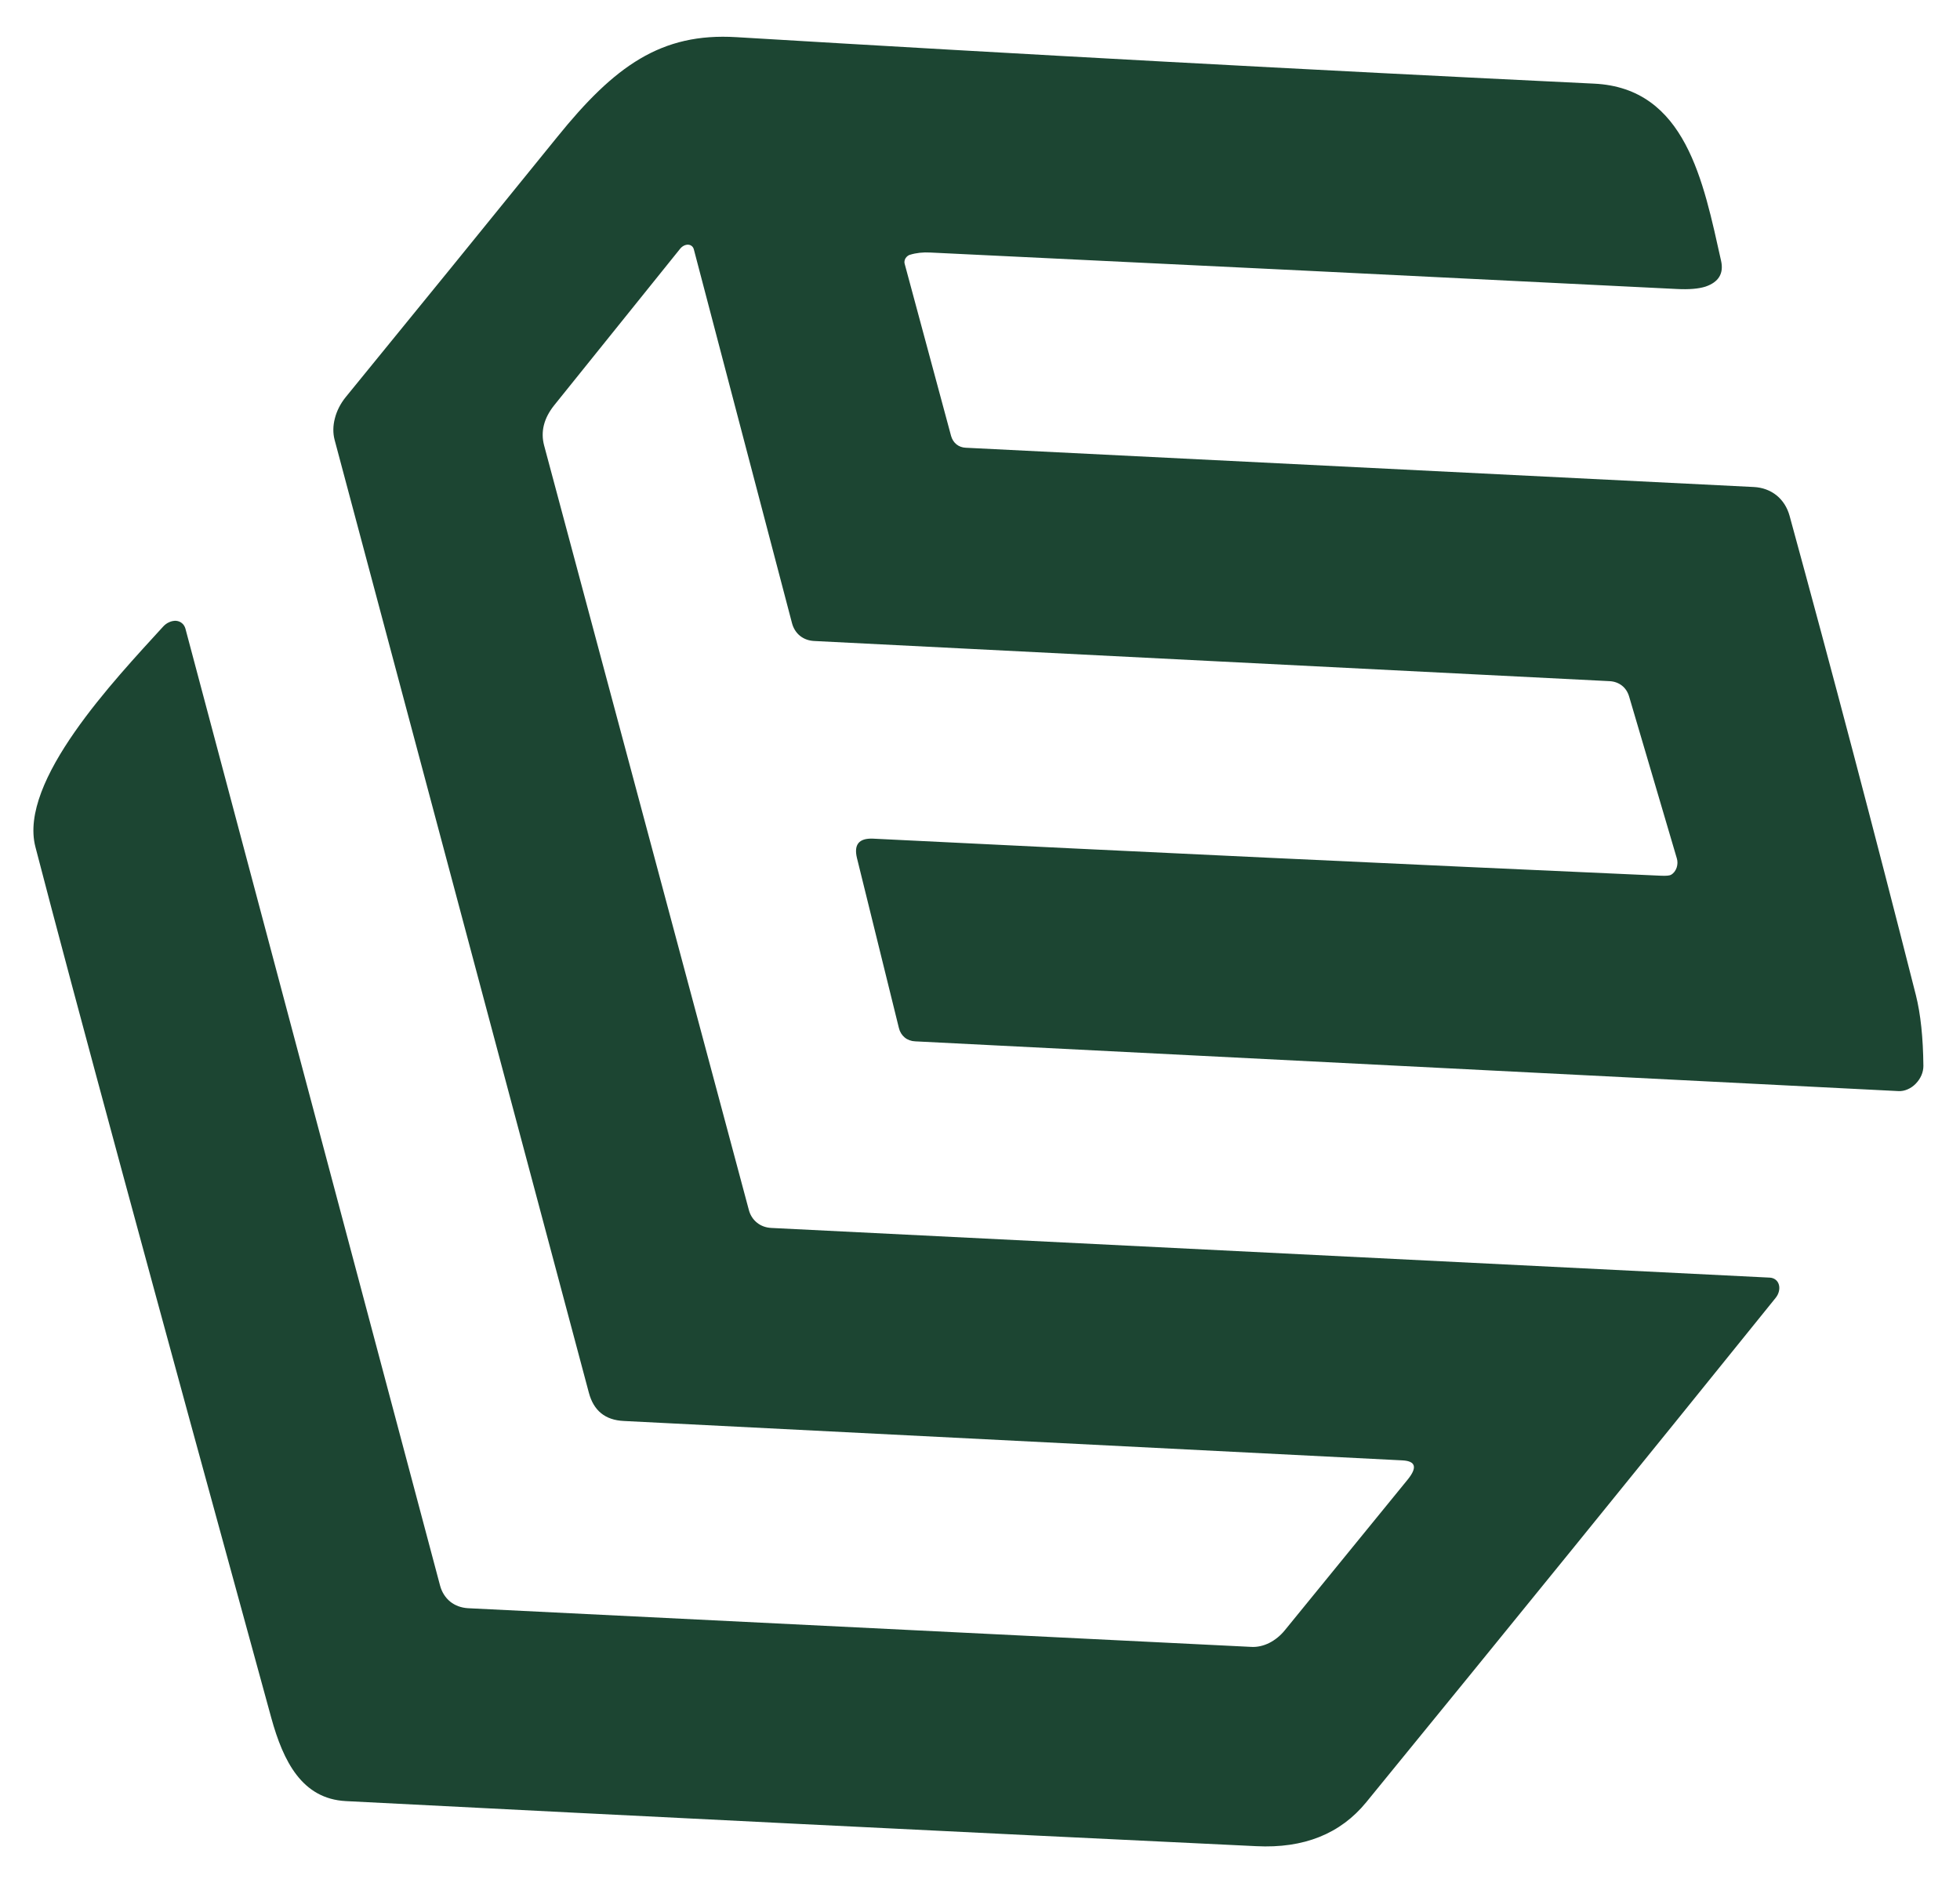 <svg width="28" height="27" viewBox="0 0 28 27" fill="none" xmlns="http://www.w3.org/2000/svg">
<path d="M9.717 3.553L7.919 5.788C7.769 5.975 7.721 6.167 7.773 6.364L10.697 17.284C10.716 17.359 10.757 17.423 10.813 17.468C10.869 17.514 10.94 17.54 11.018 17.544L25.284 18.254C25.315 18.256 25.343 18.266 25.366 18.284C25.389 18.302 25.405 18.327 25.413 18.357C25.421 18.386 25.421 18.419 25.412 18.453C25.404 18.486 25.387 18.518 25.364 18.546C23.446 20.925 21.497 23.326 19.518 25.749C19.149 26.201 18.626 26.411 17.947 26.377C13.609 26.17 9.273 25.955 4.94 25.733C4.316 25.7 4.048 25.169 3.876 24.546C2.176 18.353 1.052 14.205 0.506 12.101C0.261 11.159 1.637 9.713 2.329 8.954C2.354 8.926 2.385 8.903 2.418 8.889C2.451 8.874 2.485 8.868 2.517 8.87C2.549 8.873 2.578 8.885 2.601 8.905C2.624 8.924 2.64 8.951 2.649 8.982L6.287 22.655C6.312 22.748 6.362 22.826 6.431 22.883C6.501 22.939 6.588 22.971 6.684 22.977L17.88 23.53C17.962 23.534 18.049 23.515 18.133 23.473C18.216 23.431 18.292 23.369 18.354 23.293L20.11 21.139C20.25 20.966 20.225 20.875 20.035 20.865L8.912 20.302C8.646 20.29 8.48 20.155 8.412 19.897L4.78 6.284C4.755 6.189 4.756 6.083 4.784 5.977C4.811 5.87 4.864 5.767 4.936 5.677C5.929 4.461 6.936 3.222 7.959 1.959C8.78 0.942 9.445 0.465 10.521 0.531C14.597 0.776 18.681 0.998 22.772 1.195C24.084 1.257 24.334 2.597 24.587 3.727C24.627 3.908 24.552 4.031 24.364 4.095C24.266 4.126 24.13 4.138 23.956 4.129C20.401 3.952 16.846 3.778 13.291 3.608C13.185 3.602 13.088 3.613 13 3.64C12.987 3.643 12.975 3.65 12.964 3.659C12.953 3.667 12.944 3.678 12.936 3.69C12.929 3.702 12.924 3.715 12.922 3.728C12.919 3.741 12.92 3.754 12.923 3.766L13.587 6.229C13.601 6.278 13.627 6.319 13.664 6.349C13.7 6.378 13.746 6.395 13.796 6.397L25.054 6.958C25.177 6.964 25.289 7.005 25.379 7.077C25.468 7.149 25.532 7.249 25.565 7.368C26.176 9.601 26.778 11.885 27.37 14.219C27.438 14.49 27.473 14.827 27.477 15.229C27.477 15.273 27.468 15.319 27.449 15.363C27.43 15.407 27.402 15.448 27.368 15.483C27.334 15.518 27.294 15.546 27.251 15.564C27.208 15.583 27.164 15.591 27.122 15.589L13.073 14.878C13.017 14.876 12.965 14.857 12.924 14.823C12.883 14.789 12.854 14.742 12.841 14.686L12.242 12.258C12.196 12.066 12.271 11.975 12.468 11.982C16.237 12.169 19.992 12.345 23.733 12.512C23.808 12.515 23.855 12.51 23.875 12.497C23.91 12.476 23.937 12.44 23.952 12.397C23.966 12.354 23.968 12.307 23.955 12.265L23.273 9.951C23.254 9.887 23.219 9.833 23.17 9.795C23.121 9.757 23.06 9.735 22.994 9.732L11.629 9.158C11.553 9.154 11.484 9.129 11.428 9.084C11.373 9.039 11.333 8.976 11.314 8.902L9.912 3.563C9.907 3.544 9.897 3.527 9.883 3.516C9.869 3.504 9.851 3.497 9.831 3.496C9.811 3.495 9.79 3.5 9.77 3.51C9.75 3.52 9.732 3.535 9.717 3.553Z" fill="#1C4532"/>
</svg>
